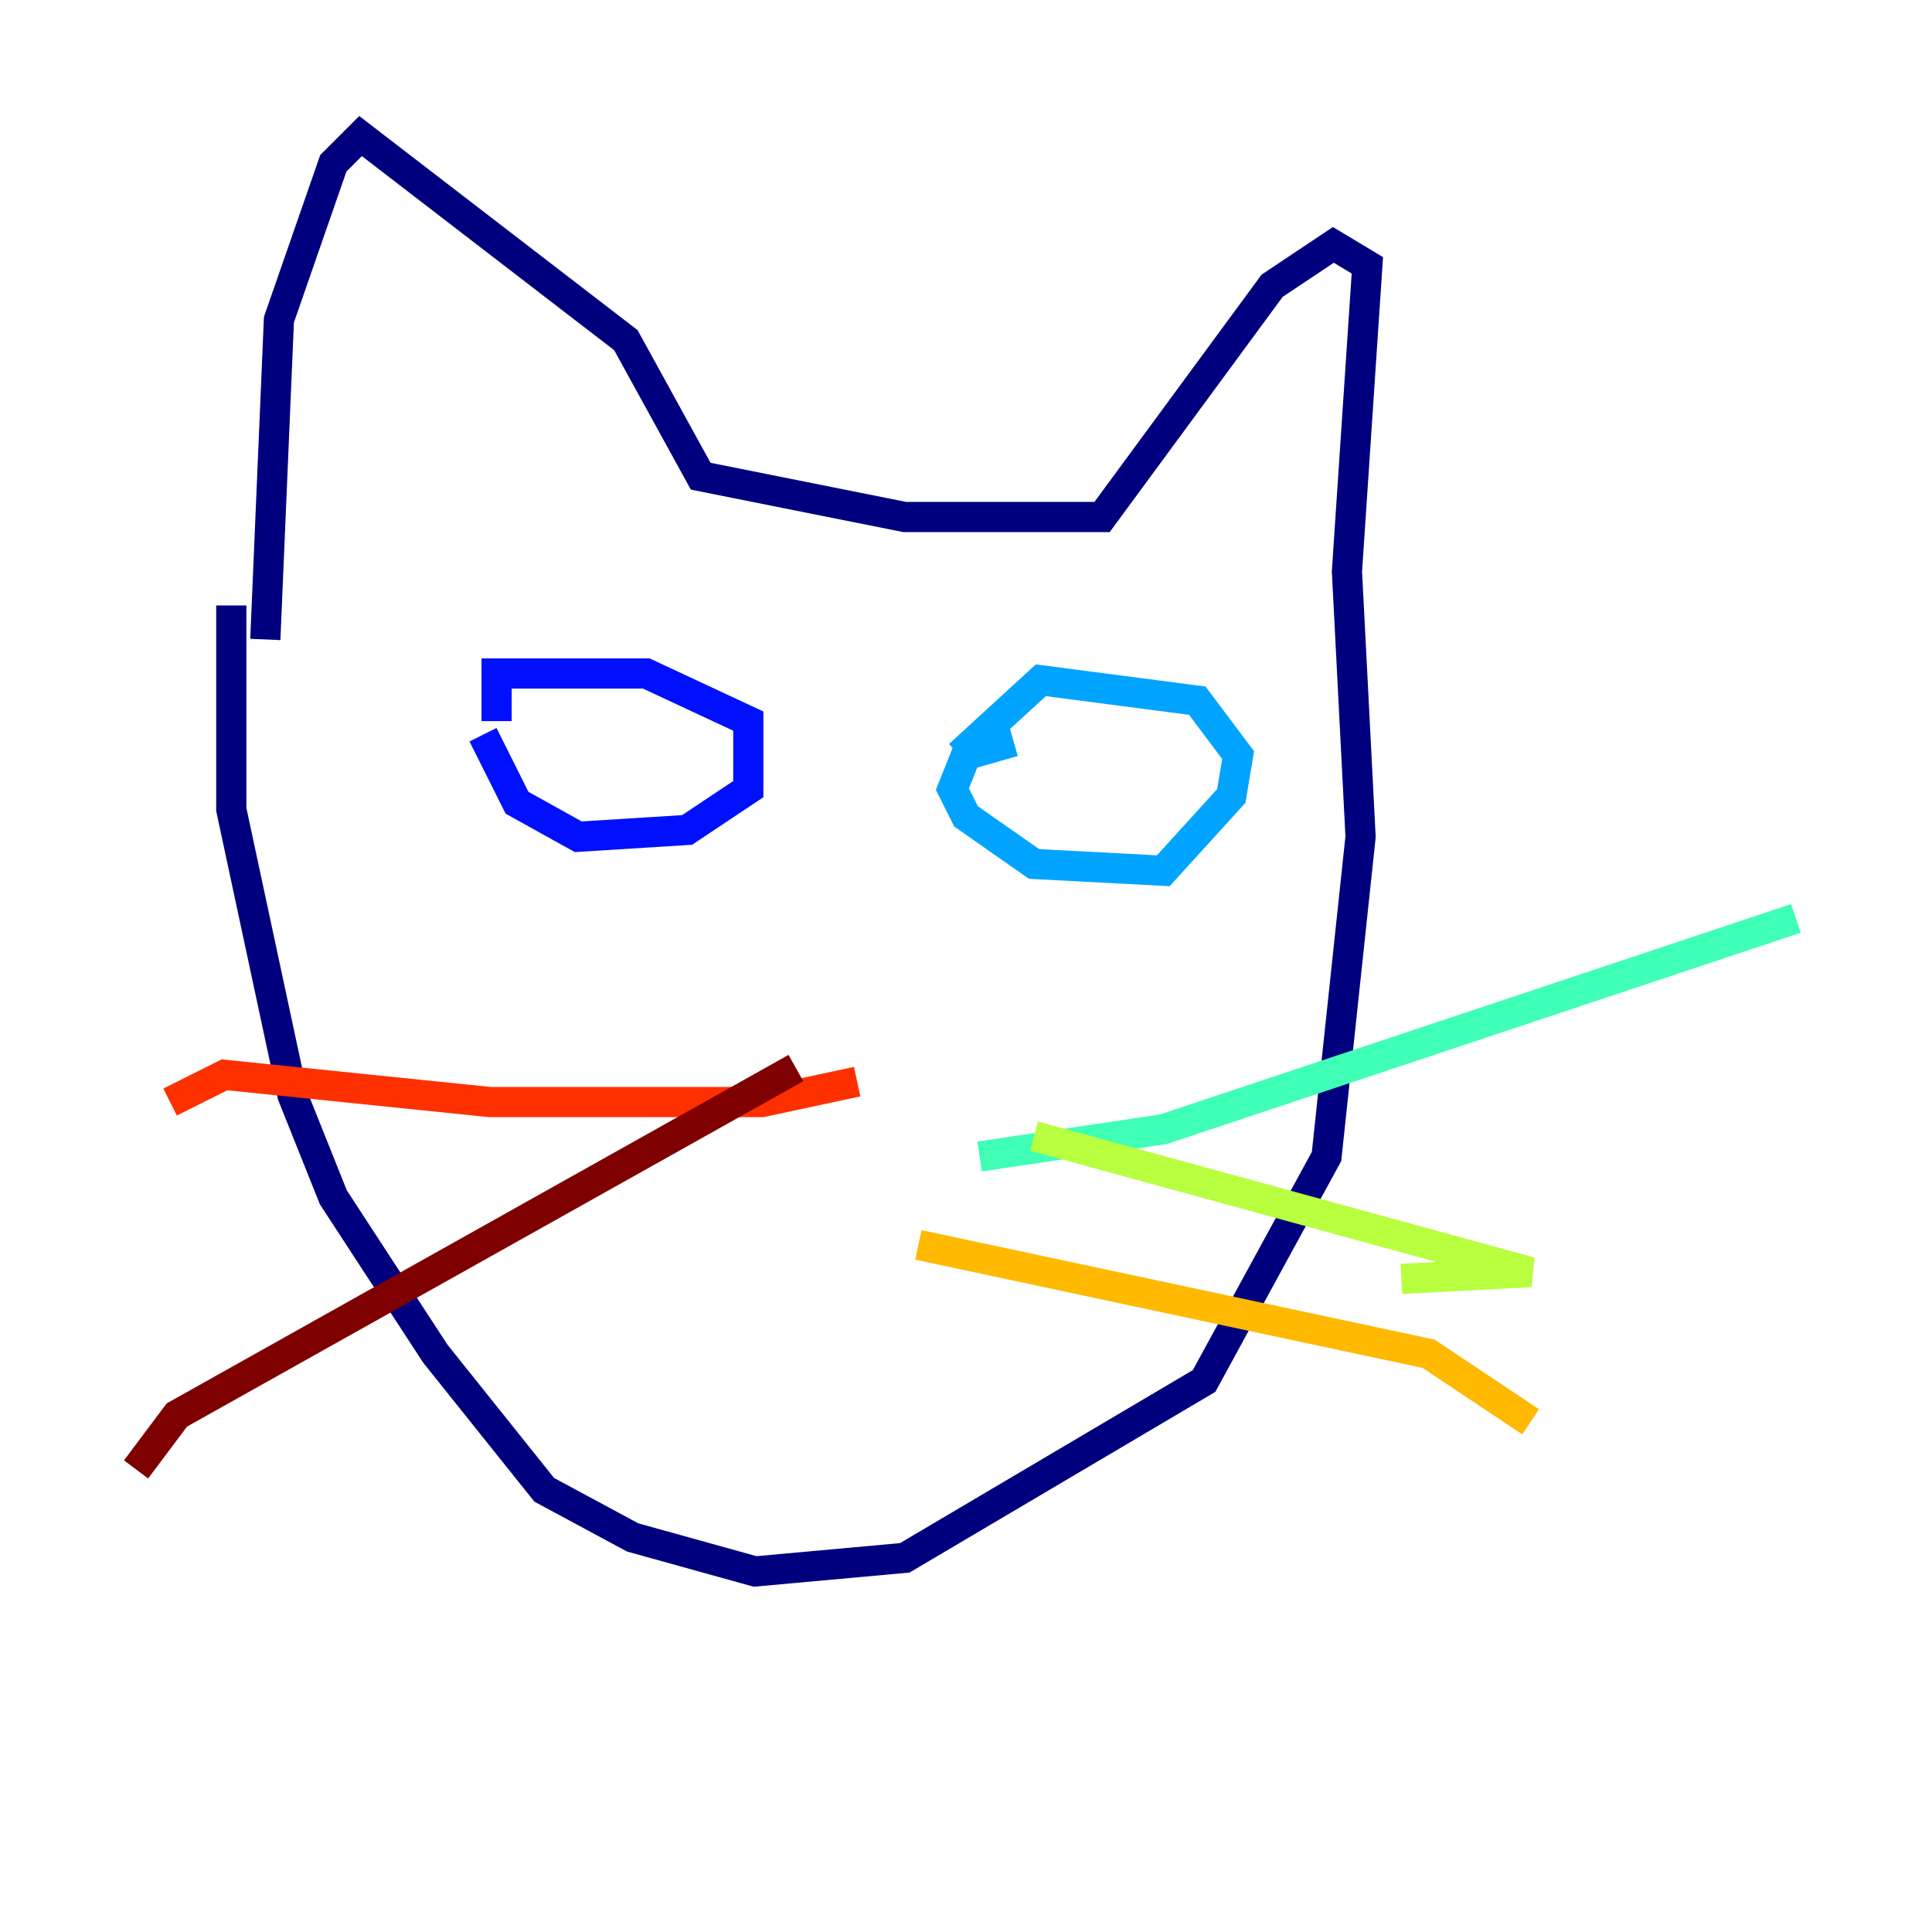 <?xml version="1.0" encoding="utf-8" ?>
<svg baseProfile="tiny" height="128" version="1.2" viewBox="0,0,128,128" width="128" xmlns="http://www.w3.org/2000/svg" xmlns:ev="http://www.w3.org/2001/xml-events" xmlns:xlink="http://www.w3.org/1999/xlink"><defs /><polyline fill="none" points="15.324,40.113 15.324,53.634 19.38,72.563 22.084,79.324 28.845,89.69 36.056,98.704 41.916,101.859 50.028,104.113 59.944,103.211 79.775,91.493 87.887,76.62 90.141,55.437 89.239,37.859 90.591,17.578 88.338,16.225 84.282,18.93 73.014,34.254 59.944,34.254 46.422,31.549 41.465,22.535 23.887,9.014 22.084,10.817 18.479,21.183 17.578,42.366" stroke="#00007f" stroke-width="2" /><polyline fill="none" points="32.0,48.676 34.254,53.183 38.31,55.437 45.521,54.986 49.578,52.282 49.578,47.775 42.817,44.62 32.901,44.62 32.901,47.775" stroke="#0010ff" stroke-width="2" /><polyline fill="none" points="67.155,49.127 64.0,50.028 63.099,52.282 64.0,54.084 68.507,57.239 77.07,57.69 81.578,52.732 82.028,50.028 79.324,46.422 68.958,45.07 63.549,50.028" stroke="#00a4ff" stroke-width="2" /><polyline fill="none" points="64.901,76.62 77.07,74.817 118.986,60.845" stroke="#3fffb7" stroke-width="2" /><polyline fill="none" points="68.507,75.268 101.409,84.282 92.845,84.732" stroke="#b7ff3f" stroke-width="2" /><polyline fill="none" points="60.845,82.479 94.648,89.69 101.409,94.197" stroke="#ffb900" stroke-width="2" /><polyline fill="none" points="56.789,71.662 50.479,73.014 32.451,73.014 14.873,71.211 11.268,73.014" stroke="#ff3000" stroke-width="2" /><polyline fill="none" points="52.732,70.761 11.718,93.746 9.014,97.352" stroke="#7f0000" stroke-width="2" /></svg>